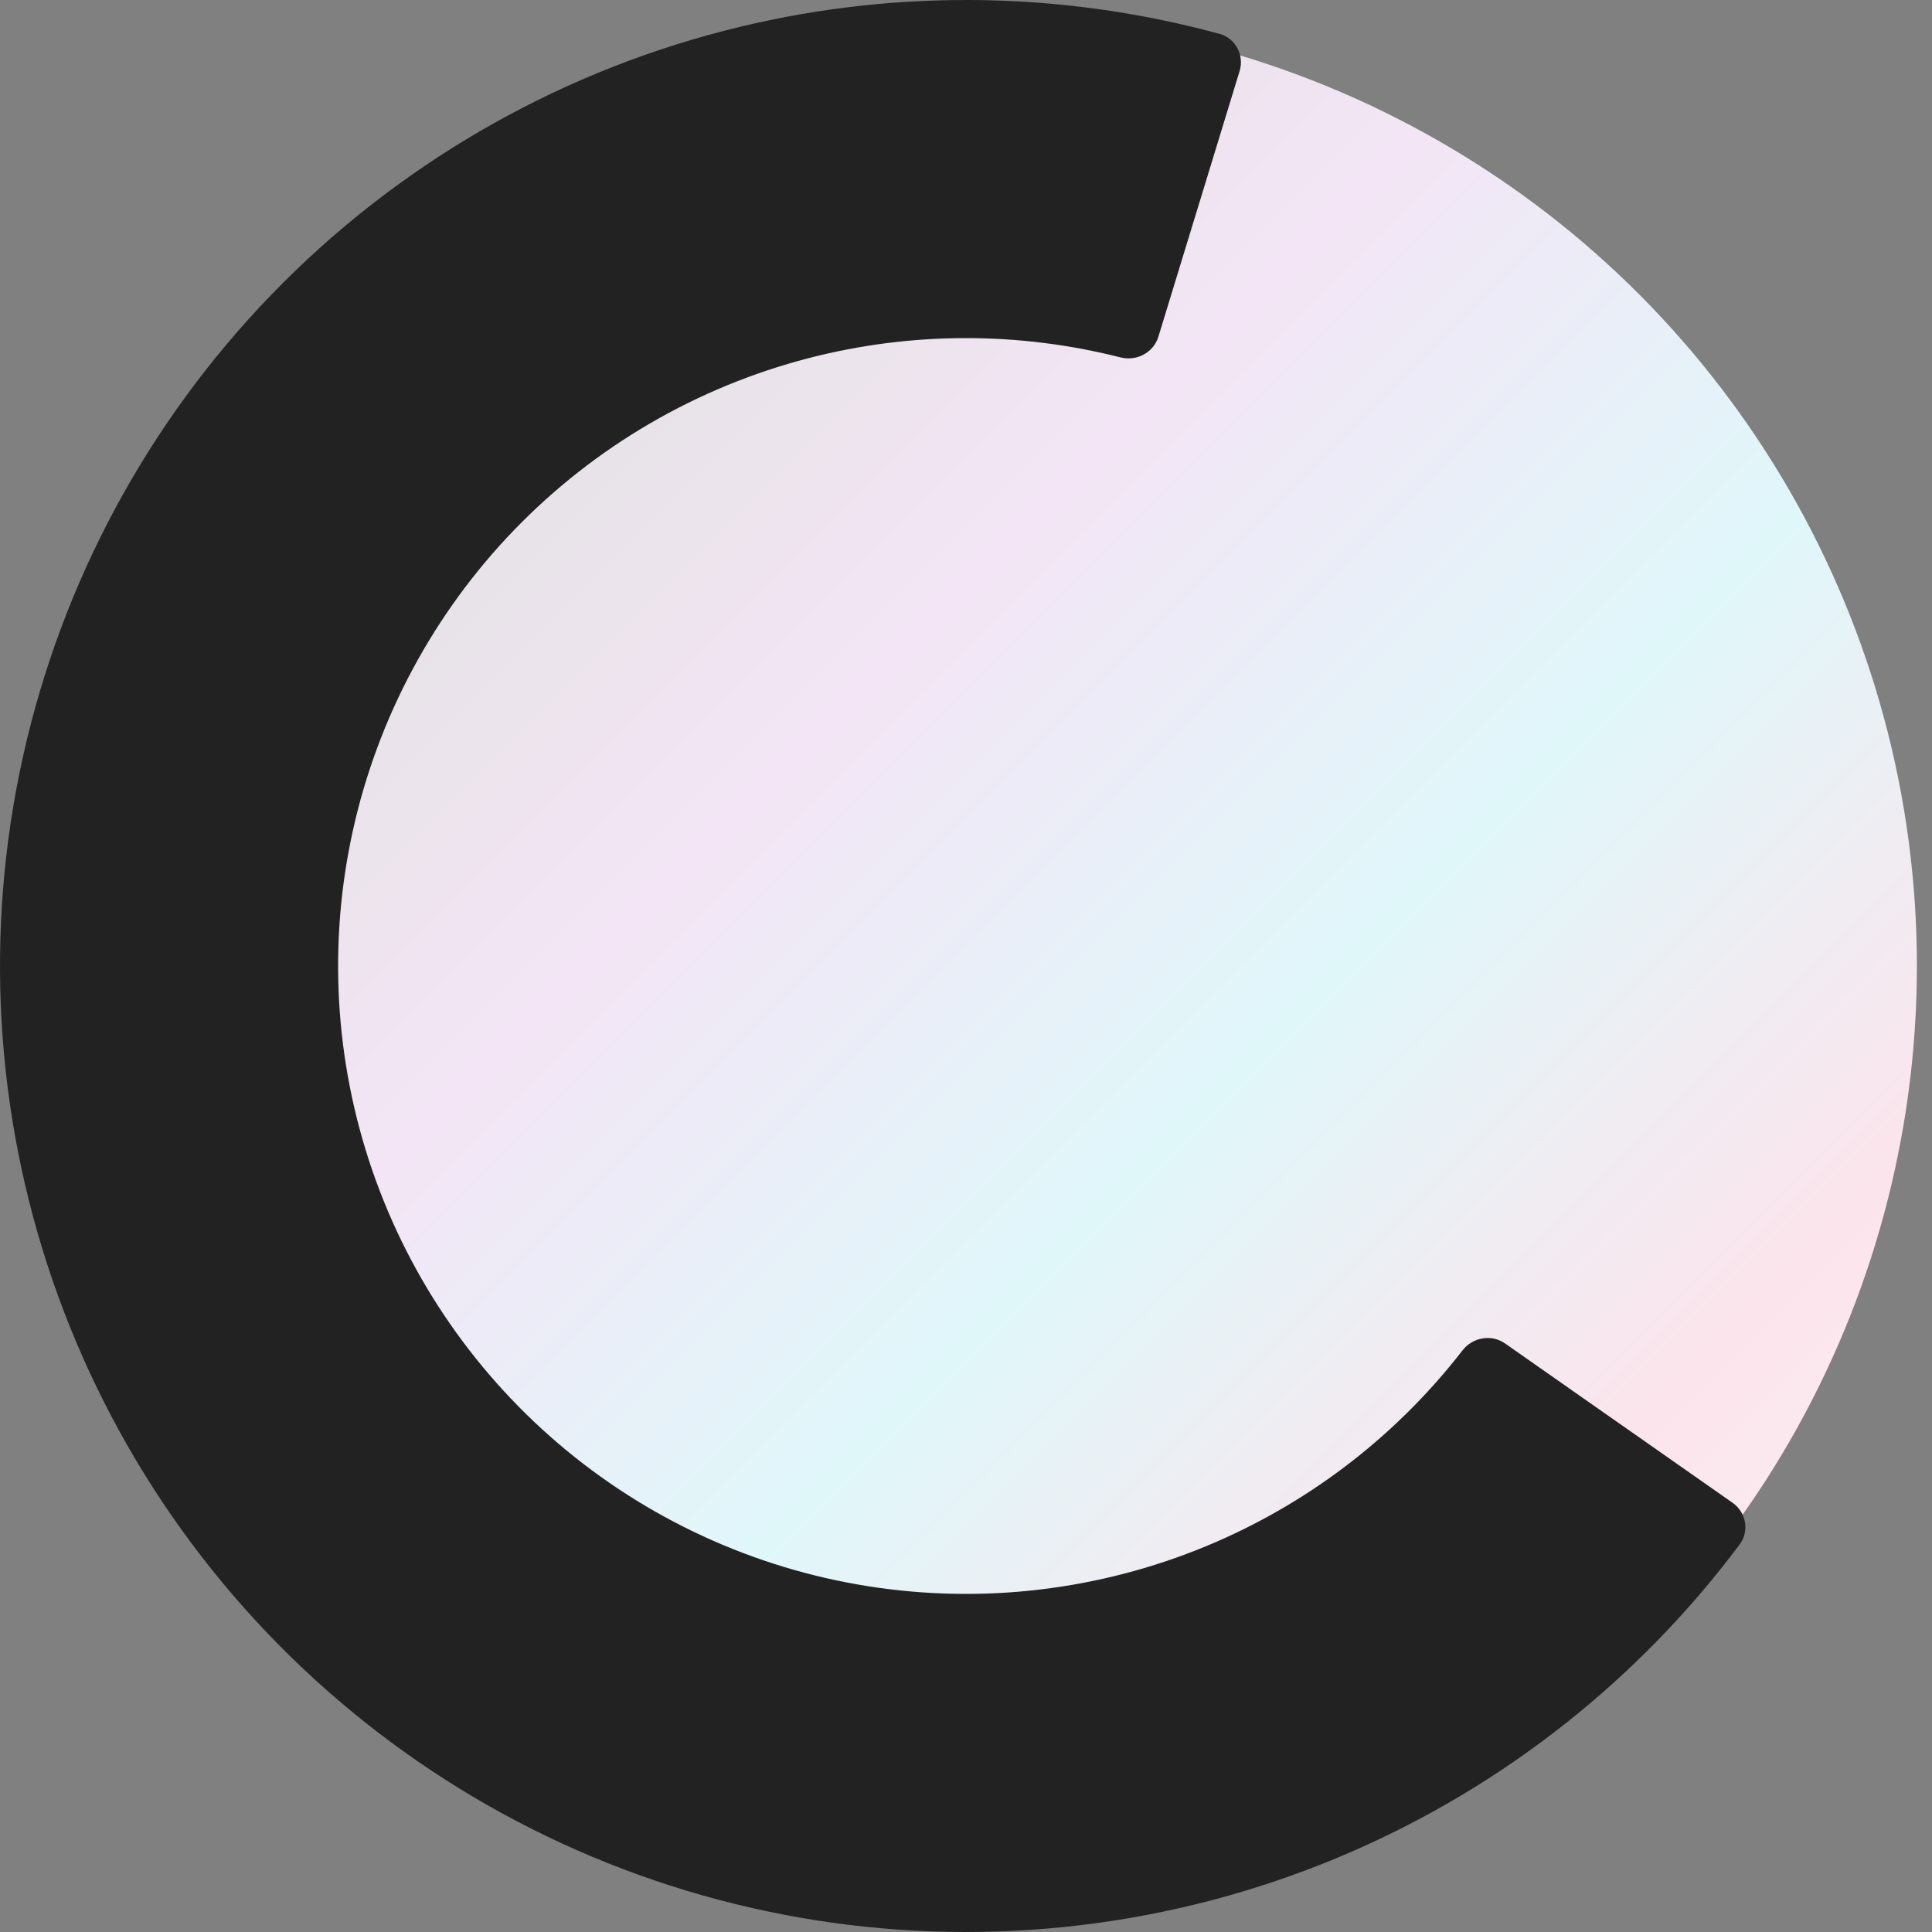 <svg width="128" height="128" viewBox="0 0 128 128" fill="none" xmlns="http://www.w3.org/2000/svg">
<rect x="0" y="0" width="128" height="128" fill="#808080" stroke="none"/>
<circle cx="64" cy="64" r="63" fill="url(#paint0_linear_1188_754)"/>
<path d="M114.787 99.562C115.692 100.195 115.915 101.445 115.253 102.329C108.598 111.228 99.732 118.252 89.52 122.692C78.696 127.398 66.781 129.02 55.093 127.377C43.405 125.734 32.398 120.892 23.291 113.384C14.184 105.876 7.33 95.996 3.487 84.836C-0.356 73.676 -1.038 61.671 1.517 50.148C4.072 38.625 9.763 28.032 17.962 19.542C26.161 11.052 36.549 4.994 47.976 2.039C58.757 -0.75 70.067 -0.674 80.79 2.242C81.856 2.531 82.45 3.653 82.127 4.709L76.747 22.305C76.424 23.361 75.307 23.951 74.237 23.679C67.469 21.961 60.365 21.971 53.584 23.725C46.157 25.646 39.405 29.584 34.075 35.102C28.746 40.621 25.047 47.506 23.386 54.996C21.726 62.486 22.169 70.29 24.666 77.544C27.164 84.798 31.619 91.22 37.539 96.1C43.459 100.98 50.613 104.127 58.21 105.195C65.808 106.263 73.552 105.209 80.588 102.15C87.011 99.357 92.615 94.992 96.891 89.471C97.567 88.598 98.81 88.374 99.715 89.008L114.787 99.562Z" fill="#222222"/>
<defs>
<linearGradient id="paint0_linear_1188_754" x1="1" y1="1" x2="127" y2="127" gradientUnits="userSpaceOnUse">
<stop stop-color="#F8F9FA"/>
<stop offset="0.2" stop-color="#E2E2E2"/>
<stop offset="0.4" stop-color="#F3E5F5"/>
<stop offset="0.6" stop-color="#E0F7FA"/>
<stop offset="0.8" stop-color="#FCE4EC"/>
<stop offset="1" stop-color="#F8F9FA"/>
</linearGradient>
</defs>
</svg>
